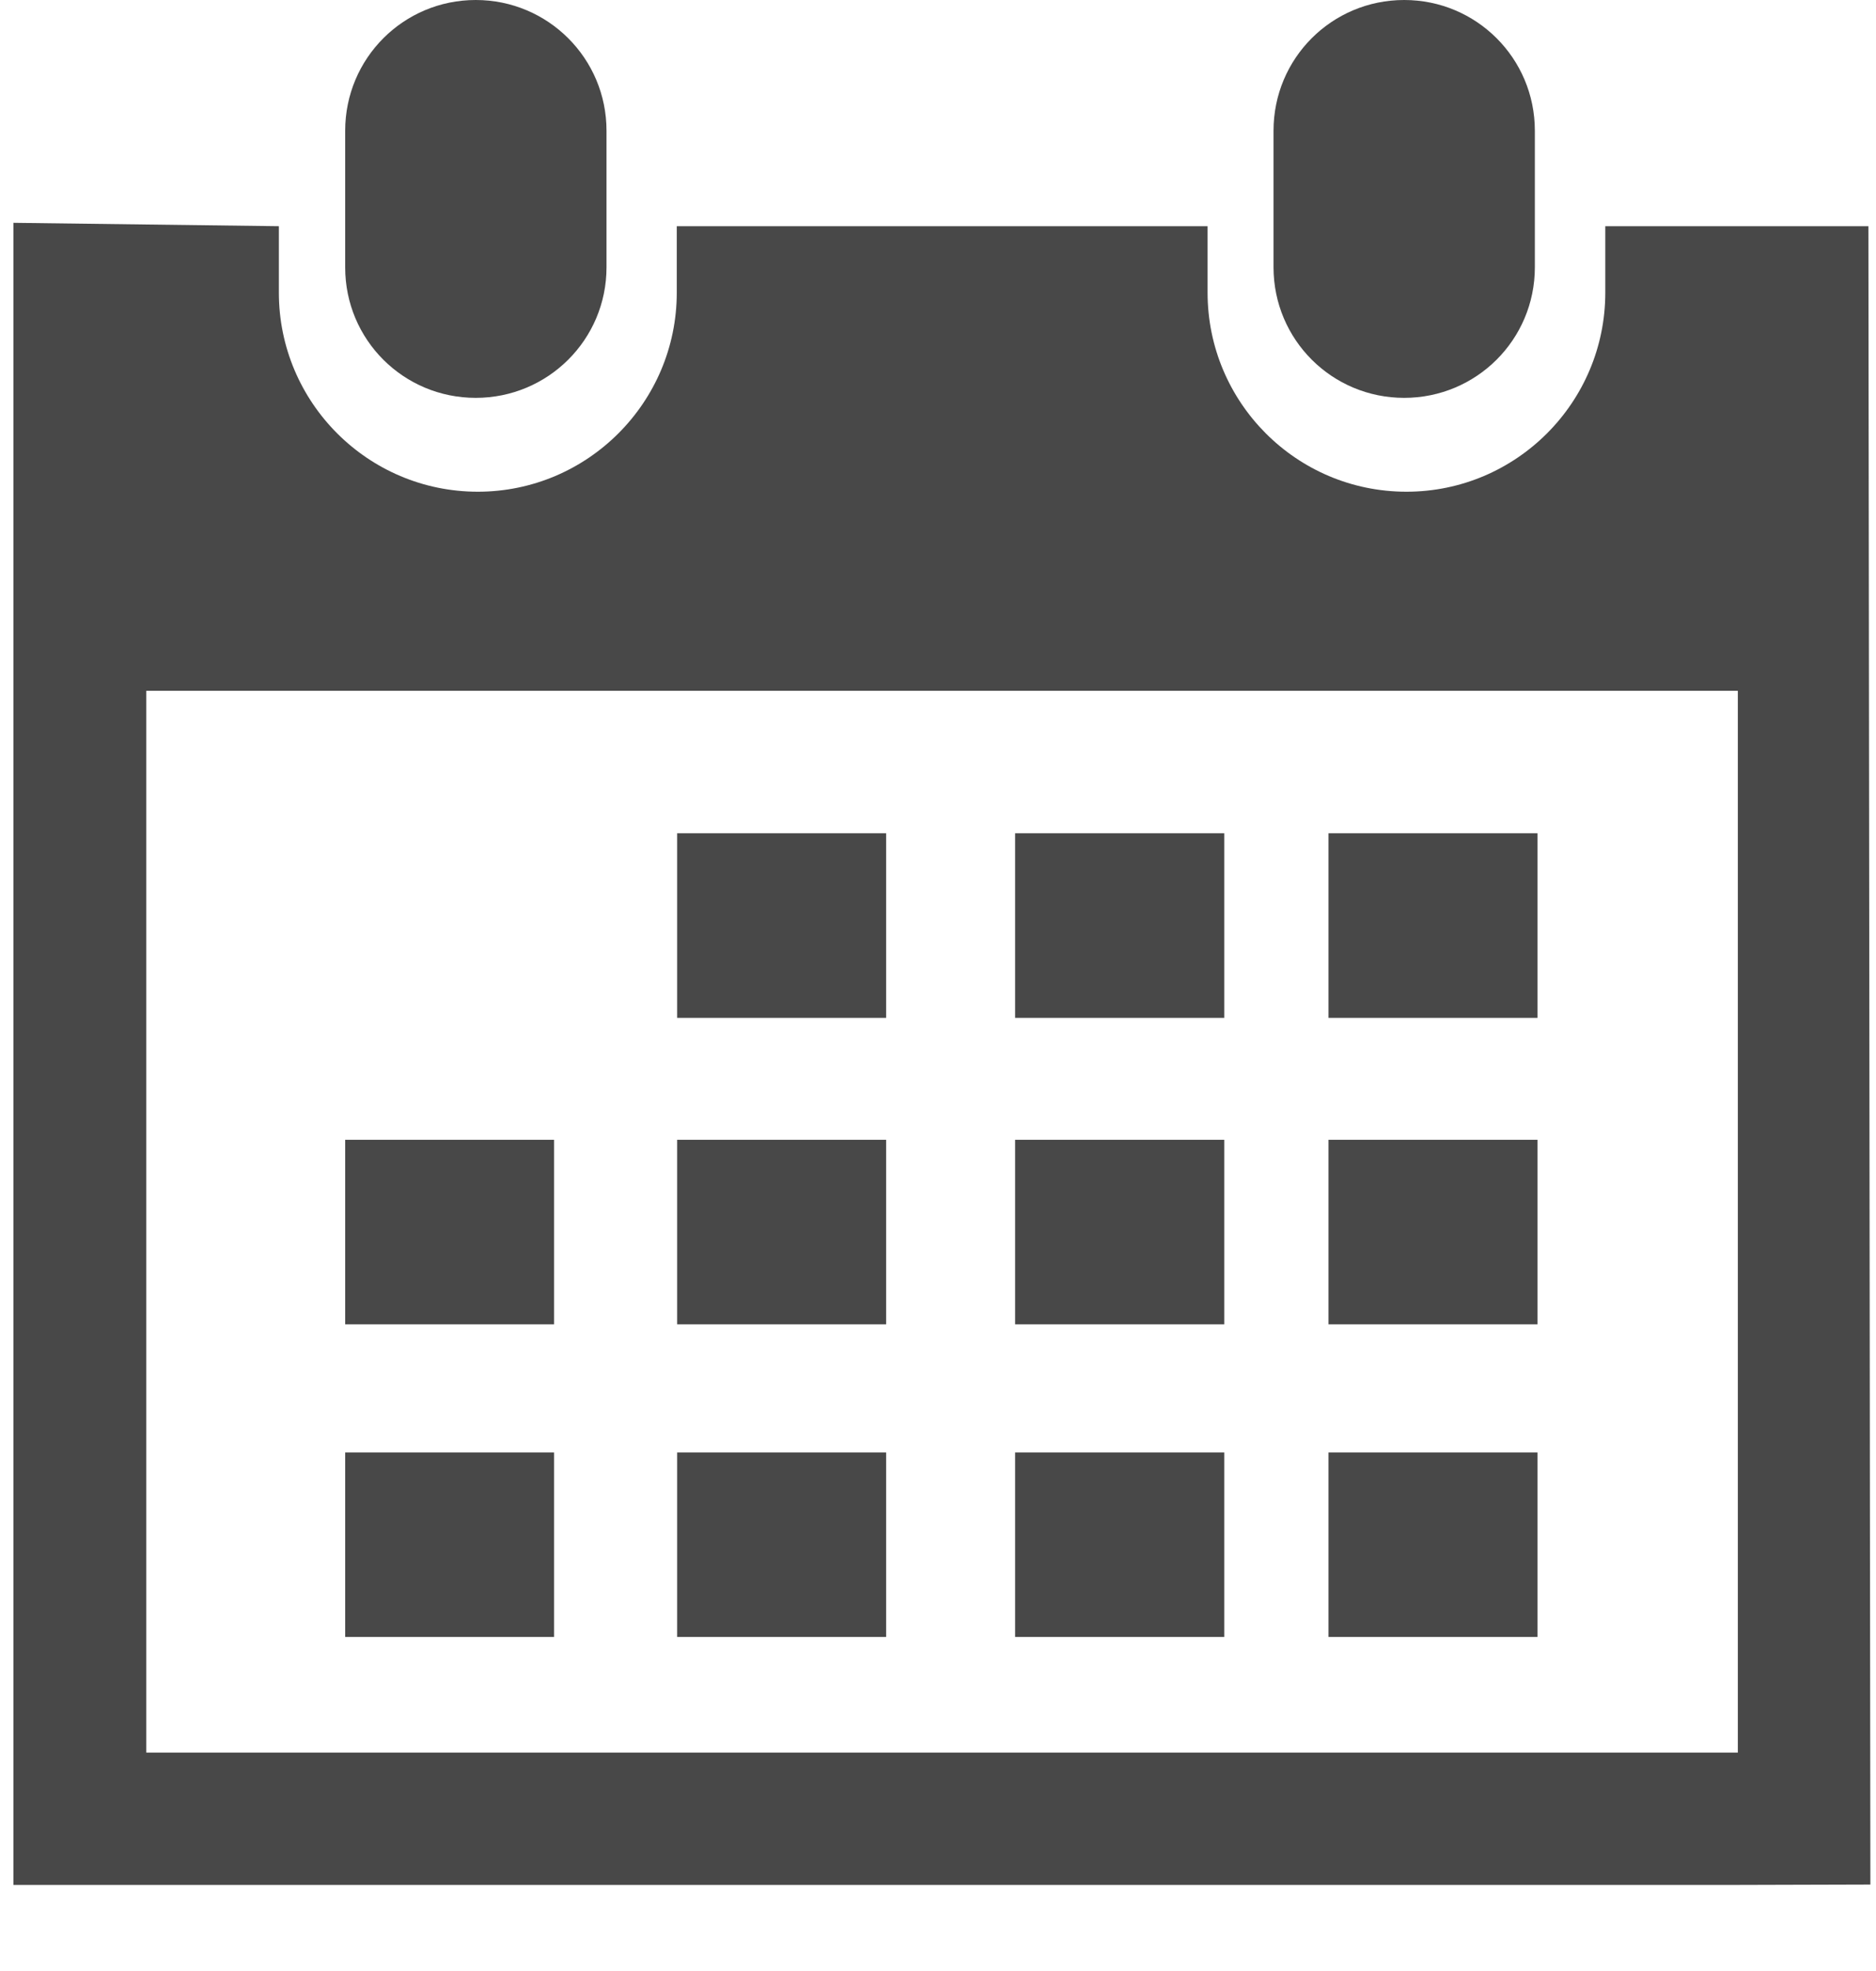 
<svg width="20px" height="21px" viewBox="0 0 20 21" version="1.1" xmlns="http://www.w3.org/2000/svg" xmlns:xlink="http://www.w3.org/1999/xlink">
    <!-- Generator: Sketch 45.2 (43514) - http://www.bohemiancoding.com/sketch -->
    <desc>Created with Sketch.</desc>
    <defs></defs>
    <g id="Page-1" stroke="none" stroke-width="1" fill="none" fill-rule="evenodd">
        <g id="Главная--Copy" transform="translate(-1018, -590)" fill-rule="nonzero" fill="#484848">
            <g id="Group-3" transform="translate(379, 497)">
                <g id="Телефон" transform="translate(352, 77)">
                    <g id="icon" transform="translate(287, 16)">
                        <path d="M14.97,4.239 C15.739,4.239 16.363,3.619 16.363,2.848 L16.363,1.393 C16.363,0.621 15.74,0 14.97,0 C14.199,0 13.577,0.621 13.577,1.393 L13.577,2.849 C13.578,3.619 14.2,4.239 14.97,4.239 Z" id="Shape"></path>
                        <path d="M19.919,2.41 L17.114,2.41 L17.114,3.118 C17.114,4.287 16.165,5.239 14.994,5.239 C13.821,5.239 12.874,4.287 12.874,3.118 L12.874,2.41 L7.215,2.41 L7.215,3.118 C7.215,4.287 6.264,5.239 5.094,5.239 C3.923,5.239 2.973,4.288 2.973,3.118 L2.973,2.41 L0.143,2.374 L0.143,20.083 L1.559,20.083 L18.527,20.083 L19.94,20.079 L19.919,2.41 Z M18.526,18.673 L1.559,18.673 L1.559,7.36 L18.527,7.36 L18.527,18.673 L18.526,18.673 Z" id="Shape"></path>
                        <path d="M5.072,4.239 C5.841,4.239 6.466,3.619 6.466,2.848 L6.466,1.393 C6.466,0.621 5.841,0 5.072,0 C4.302,0 3.68,0.621 3.68,1.393 L3.68,2.849 C3.68,3.619 4.301,4.239 5.072,4.239 Z" id="Shape"></path>
                        <rect id="Rectangle-path" x="7.219" y="8.878" width="2.228" height="1.967"></rect>
                        <rect id="Rectangle-path" x="10.822" y="8.878" width="2.23" height="1.967"></rect>
                        <rect id="Rectangle-path" x="14.163" y="8.878" width="2.228" height="1.967"></rect>
                        <rect id="Rectangle-path" x="7.219" y="12.144" width="2.228" height="1.966"></rect>
                        <rect id="Rectangle-path" x="10.822" y="12.144" width="2.23" height="1.966"></rect>
                        <rect id="Rectangle-path" x="14.163" y="12.144" width="2.228" height="1.966"></rect>
                        <rect id="Rectangle-path" x="7.219" y="15.475" width="2.228" height="1.966"></rect>
                        <rect id="Rectangle-path" x="3.68" y="12.144" width="2.227" height="1.966"></rect>
                        <rect id="Rectangle-path" x="3.68" y="15.475" width="2.227" height="1.966"></rect>
                        <rect id="Rectangle-path" x="10.822" y="15.475" width="2.23" height="1.966"></rect>
                        <rect id="Rectangle-path" x="14.163" y="15.475" width="2.228" height="1.966"></rect>
                    </g>
                </g>
            </g>
        </g>
    </g>
</svg>